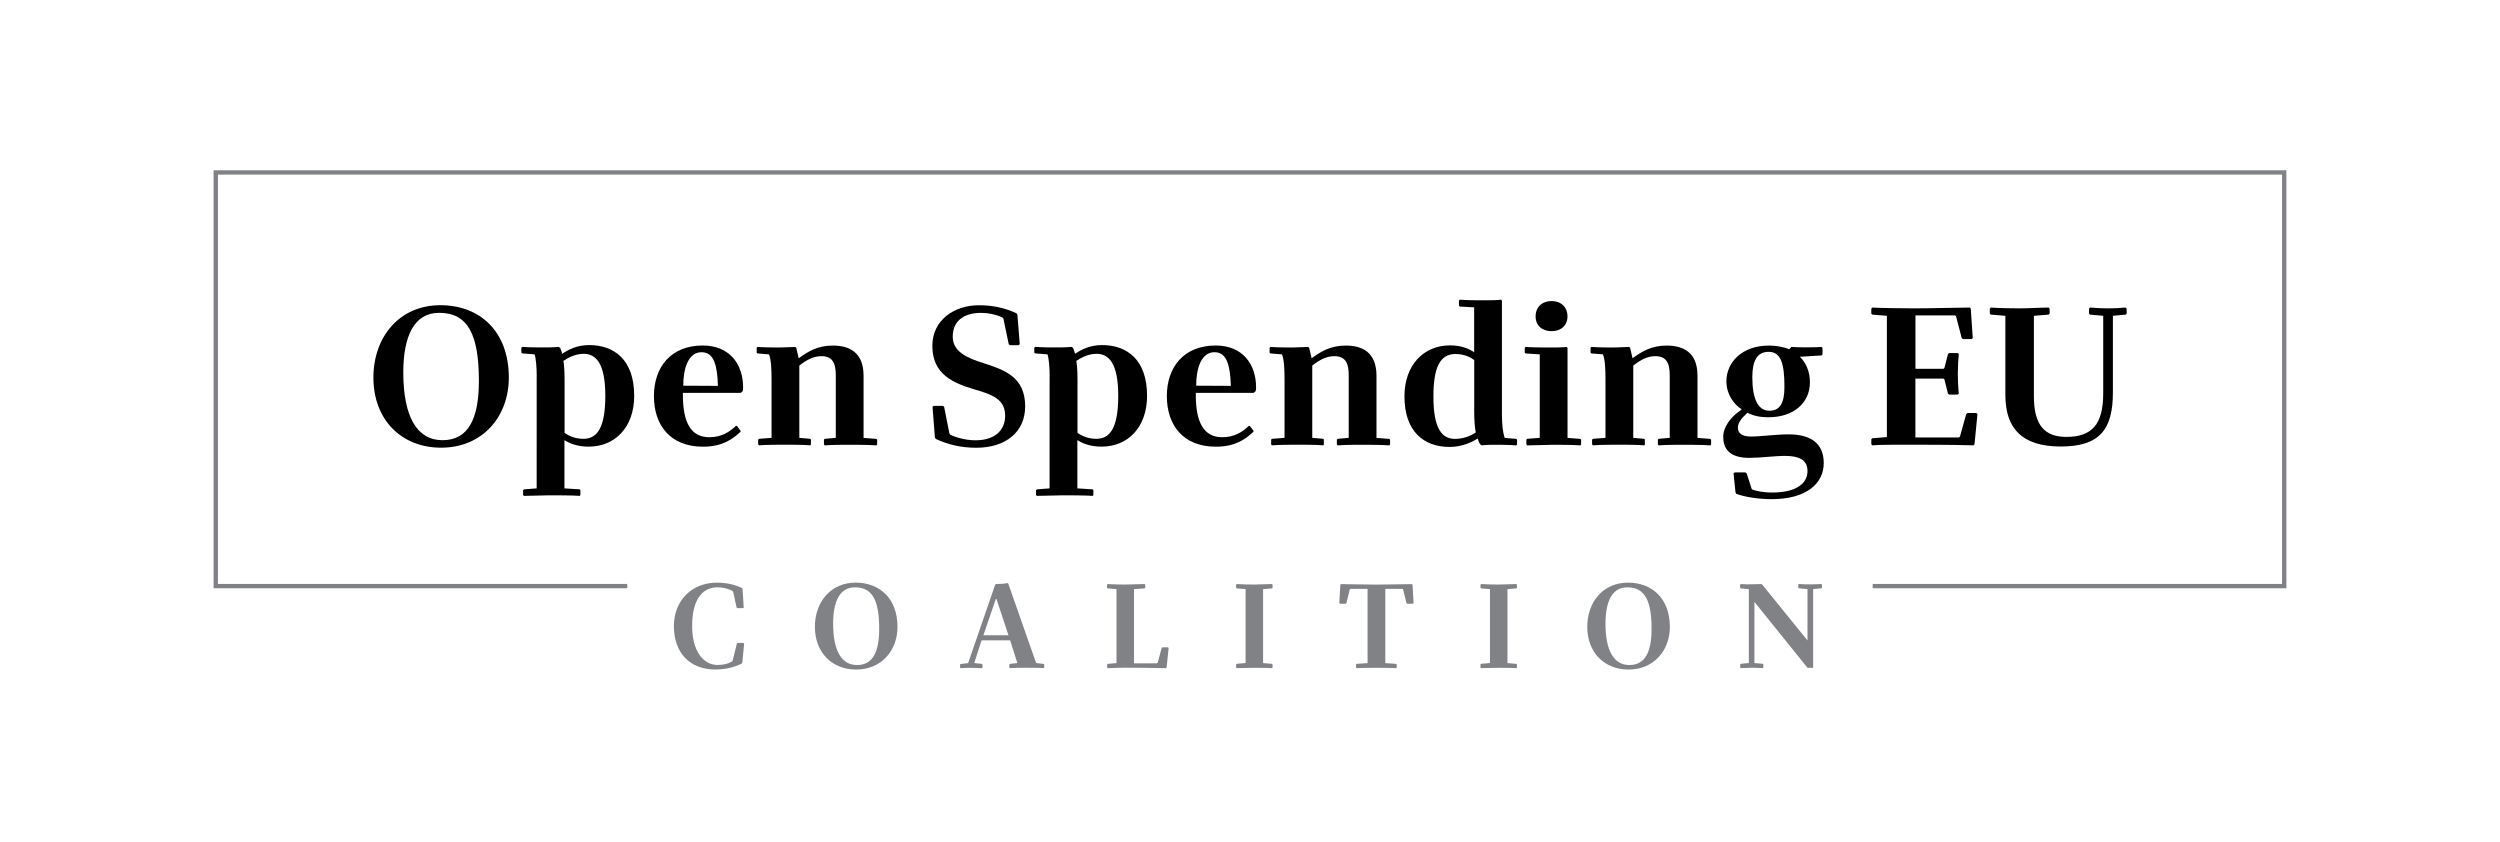 <?xml version="1.0" encoding="utf-8"?>
<!-- Generator: Adobe Illustrator 25.0.0, SVG Export Plug-In . SVG Version: 6.00 Build 0)  -->
<svg version="1.1" id="Layer_1" xmlns="http://www.w3.org/2000/svg" xmlns:xlink="http://www.w3.org/1999/xlink" x="0px" y="0px"
	 viewBox="0 0 403.18 135.79" style="enable-background:new 0 0 403.18 135.79;" xml:space="preserve">
<style type="text/css">
	.st0{fill:#808285;}
</style>
<g>
	<polygon class="st0" points="368.73,94.87 302.11,94.87 302.01,94.8 302.01,94.24 302.11,94.17 368.03,94.17 368.03,28.16 
		35.15,28.16 35.15,94.17 101.07,94.17 101.17,94.27 101.17,94.77 101.07,94.87 34.45,94.87 34.45,27.46 368.73,27.46 	"/>
</g>
<g>
	<path d="M82.06,60.9c0,6.26-4.22,11.3-10.92,11.3c-6.38,0-10.92-4.48-10.92-11.3c0-6.57,4.19-11.68,10.8-11.68
		C77.39,49.22,82.06,53.44,82.06,60.9z M77.23,61.44c0-7.4-1.71-10.99-6.41-10.99c-4.06,0-5.78,3.81-5.78,9.62
		c0,7.14,2.22,10.92,6.32,10.92C75.58,71,77.23,67.44,77.23,61.44z"/>
	<path d="M86.56,60.74c0-1.49-0.13-2.99-0.35-3.59l-2-0.16l-0.13-0.13v-0.76l0.13-0.16c1.11,0.09,2.7,0.09,3.53,0.09
		c0.6,0,1.49,0,2.35-0.09l0.25,0.16c0.16,0.35,0.25,0.67,0.32,0.95c0.98-0.63,2.32-1.4,4.35-1.4c4.03,0,7.27,2.35,7.27,8.19
		c0,5.02-3.05,8.19-7.34,8.19c-1.87,0-3.11-0.54-3.91-1.05v7.78l2.48,0.16l0.09,0.13v0.76l-0.09,0.16
		c-1.11-0.09-4.03-0.09-4.86-0.09c-0.92,0-3.05,0.09-4.16,0.09l-0.13-0.16v-0.76l0.13-0.13l2.06-0.16V60.74z M91.04,69.79
		c0.64,0.48,1.71,0.98,3.02,0.98c2.22,0,3.56-1.71,3.56-6.95c0-5.3-1.56-6.76-3.49-6.76c-1.24,0-2.38,0.54-3.27,1.14
		c0.1,0.54,0.19,1.56,0.19,2.98V69.79z"/>
	<path d="M119.43,69.47v0.16c-1.3,1.21-2.95,2.41-6.06,2.41c-5.3,0-7.91-3.49-7.91-8.16s2.73-8.16,7.87-8.16
		c4.32,0,6.51,2.99,6.51,6.76c0,0.13,0,0.48-0.09,0.63l-0.29,0.25h-9.33v0.35c0,4.48,1.33,6.8,4.25,6.8c2.03,0,3.27-0.86,4.32-1.84
		l0.16,0.03L119.43,69.47z M115.78,62.23c-0.09-3.21-0.6-5.43-2.64-5.43c-2.1,0-2.95,2.54-2.95,5.4L115.78,62.23z"/>
	<path d="M122.16,55.95c1.08,0.09,3.11,0.09,3.56,0.09c0.76,0,2.22-0.09,2.54-0.09l0.16,0.16l0.38,1.65h0.03
		c1.53-1.11,3.08-2.03,5.46-2.03c2.67,0,4.98,1.05,4.98,4.89v10l2.06,0.16l0.13,0.13v0.76l-0.13,0.16c-1.11-0.1-3.53-0.1-4.35-0.1
		c-0.92,0-2.86,0-3.97,0.1l-0.13-0.16V70.9l0.13-0.13l1.78-0.16V60.49c0-2.06-0.63-3.05-2.32-3.05c-1.3,0-2.38,0.6-3.56,1.52v11.65
		l1.78,0.16l0.09,0.13v0.76l-0.09,0.16c-1.08-0.1-3.17-0.1-4-0.1c-0.92,0-3.11,0-4.29,0.1l-0.13-0.16V70.9l0.13-0.13l2.03-0.16
		v-9.49c0-1.49-0.06-3.11-0.41-3.97L122.16,57l-0.13-0.13v-0.76L122.16,55.95z"/>
	<path d="M150.9,70.78l-0.13-0.25l-0.38-4.92l0.19-0.16h1.49l0.19,0.16l0.86,4.32l0.13,0.16c0.6,0.35,2.35,0.92,4.06,0.92
		c3.02,0,4.79-1.52,4.79-3.97c0-2.64-2.03-3.4-4.98-4.25c-3.4-1.02-6.76-2.41-6.76-7.02c0-4.19,3.59-6.54,7.49-6.54
		c2.29,0,4.16,0.41,6.1,1.3l0.13,0.25l0.38,4.73l-0.19,0.16h-1.4l-0.19-0.16l-0.86-4.13l-0.13-0.16c-0.67-0.35-2-0.76-3.53-0.76
		c-2.29,0-4.51,0.98-4.51,3.84c0,2.35,2.19,3.4,4.92,4.25c3.46,1.11,6.76,2.25,6.76,6.99c0,4.06-3.05,6.67-7.91,6.67
		C154.93,72.21,152.8,71.67,150.9,70.78z"/>
	<path d="M169.28,60.74c0-1.49-0.13-2.99-0.35-3.59l-2-0.16l-0.13-0.13v-0.76l0.13-0.16c1.11,0.09,2.7,0.09,3.52,0.09
		c0.6,0,1.49,0,2.35-0.09l0.25,0.16c0.16,0.35,0.25,0.67,0.32,0.95c0.98-0.63,2.32-1.4,4.35-1.4c4.03,0,7.27,2.35,7.27,8.19
		c0,5.02-3.05,8.19-7.33,8.19c-1.87,0-3.11-0.54-3.91-1.05v7.78l2.48,0.16l0.1,0.13v0.76l-0.1,0.16c-1.11-0.09-4.03-0.09-4.86-0.09
		c-0.92,0-3.05,0.09-4.16,0.09l-0.13-0.16v-0.76l0.13-0.13l2.06-0.16V60.74z M173.76,69.79c0.63,0.48,1.71,0.98,3.02,0.98
		c2.22,0,3.56-1.71,3.56-6.95c0-5.3-1.56-6.76-3.49-6.76c-1.24,0-2.38,0.54-3.27,1.14c0.1,0.54,0.19,1.56,0.19,2.98V69.79z"/>
	<path d="M202.15,69.47v0.16c-1.3,1.21-2.95,2.41-6.06,2.41c-5.3,0-7.91-3.49-7.91-8.16s2.73-8.16,7.88-8.16
		c4.32,0,6.51,2.99,6.51,6.76c0,0.13,0,0.48-0.1,0.63l-0.29,0.25h-9.33v0.35c0,4.48,1.33,6.8,4.25,6.8c2.03,0,3.27-0.86,4.32-1.84
		l0.16,0.03L202.15,69.47z M198.5,62.23c-0.1-3.21-0.6-5.43-2.64-5.43c-2.1,0-2.95,2.54-2.95,5.4L198.5,62.23z"/>
	<path d="M204.88,55.95c1.08,0.09,3.11,0.09,3.56,0.09c0.76,0,2.22-0.09,2.54-0.09l0.16,0.16l0.38,1.65h0.03
		c1.53-1.11,3.08-2.03,5.46-2.03c2.67,0,4.98,1.05,4.98,4.89v10l2.06,0.16l0.13,0.13v0.76l-0.13,0.16c-1.11-0.1-3.53-0.1-4.35-0.1
		c-0.92,0-2.86,0-3.97,0.1l-0.13-0.16V70.9l0.13-0.13l1.78-0.16V60.49c0-2.06-0.63-3.05-2.32-3.05c-1.3,0-2.38,0.6-3.56,1.52v11.65
		l1.78,0.16l0.09,0.13v0.76l-0.09,0.16c-1.08-0.1-3.17-0.1-4-0.1c-0.92,0-3.11,0-4.29,0.1L205,71.67V70.9l0.13-0.13l2.03-0.16v-9.49
		c0-1.49-0.06-3.11-0.41-3.97L204.88,57l-0.13-0.13v-0.76L204.88,55.95z"/>
	<path d="M242.22,48.49V67c0,1.49,0.16,2.76,0.44,3.62l1.87,0.16l0.13,0.13v0.76l-0.13,0.16c-1.11-0.1-2.98-0.1-3.33-0.1
		c-0.63,0-1.52,0-2.25,0.1l-0.19-0.13c-0.22-0.22-0.38-0.7-0.41-0.95h-0.1c-0.73,0.48-2.35,1.33-4.48,1.33
		c-4.22,0-7.27-2.57-7.27-8.16c0-5.08,3.14-8.22,7.33-8.22c1.91,0,3.11,0.57,3.91,1.11v-7.24l-2.32-0.13l-0.13-0.16v-0.79l0.13-0.16
		c1.11,0.1,2.99,0.1,3.94,0.1c0.86,0,2.1,0,2.7-0.1L242.22,48.49z M238,69.73c-0.16-0.67-0.25-2.06-0.25-3.37v-8.29
		c-0.63-0.48-1.65-0.98-3.02-0.98c-2.54,0-3.56,2.25-3.56,6.86c0,5.3,1.43,6.83,3.49,6.83C235.77,70.78,237.11,70.4,238,69.73z"/>
	<path d="M246.03,57l-0.13-0.13v-0.76l0.13-0.16c1.11,0.09,2.99,0.09,4.1,0.09c0.64,0,1.91,0,2.51-0.09l0.16,0.16v14.51l2.06,0.16
		l0.13,0.13v0.76l-0.13,0.16c-1.11-0.1-3.59-0.1-4.38-0.1c-0.92,0-3.11,0.1-4.19,0.1l-0.13-0.16V70.9l0.13-0.13l2.03-0.16V57.15
		L246.03,57z M250.22,48.55c1.49,0,2.57,0.95,2.57,2.48c0,1.49-1.08,2.38-2.57,2.38s-2.57-0.89-2.57-2.38
		C247.65,49.5,248.73,48.55,250.22,48.55z"/>
	<path d="M256.64,55.95c1.08,0.09,3.11,0.09,3.56,0.09c0.76,0,2.22-0.09,2.54-0.09l0.16,0.16l0.38,1.65h0.03
		c1.52-1.11,3.08-2.03,5.46-2.03c2.67,0,4.99,1.05,4.99,4.89v10l2.06,0.16l0.13,0.13v0.76l-0.13,0.16c-1.11-0.1-3.52-0.1-4.35-0.1
		c-0.92,0-2.86,0-3.97,0.1l-0.13-0.16V70.9l0.13-0.13l1.78-0.16V60.49c0-2.06-0.63-3.05-2.32-3.05c-1.3,0-2.38,0.6-3.56,1.52v11.65
		l1.78,0.16l0.09,0.13v0.76l-0.09,0.16c-1.08-0.1-3.18-0.1-4-0.1c-0.92,0-3.11,0-4.29,0.1l-0.13-0.16V70.9l0.13-0.13l2.03-0.16
		v-9.49c0-1.49-0.06-3.11-0.41-3.97L256.64,57l-0.13-0.13v-0.76L256.64,55.95z"/>
	<path d="M288.9,55.95c0.35,0.03,1.24,0.06,1.65,0.06c0.44,0,2.03,0.03,3.21-0.06l0.16,0.16v1.05l-0.16,0.16l-3.49,0.22
		c1.02,0.98,1.62,2.44,1.62,4.1c0,3.46-2.76,5.65-6.67,5.65c-1.49,0-2.51-0.25-3.4-0.73l-0.25,0.25c-0.51,0.48-1.3,1.27-1.3,2.13
		s0.57,1.46,2.1,1.46c1.62,0,4.06-0.35,6.07-0.35c3.43,0,5.68,1.33,5.68,4.64c0,3.27-2.79,5.81-8.38,5.81
		c-2.25,0-4.45-0.38-5.72-0.86l-0.13-0.25l-0.32-3.05l0.22-0.16h1.68l0.22,0.16l0.79,2.45l0.13,0.16c0.6,0.22,1.62,0.48,3.24,0.48
		c3.72,0,5.65-1.4,5.65-3.46c0-1.62-1.05-2.45-3.75-2.45c-1.37,0-3.87,0.32-5.65,0.32c-3.3,0-4.19-1.59-4.19-3.4
		c0-1.65,1.3-3.14,2.32-3.91l0.67-0.51c-1.27-0.79-2.48-2.44-2.48-4.51c0-3.05,2.48-5.78,6.86-5.78c1.14,0,2.41,0.22,3.27,0.6
		L288.9,55.95z M287.78,62.39c0-3.68-0.54-5.65-2.54-5.65c-1.91,0-2.64,1.52-2.64,4.1c0,3.56,0.95,5.4,2.76,5.4
		C287.12,66.24,287.78,64.9,287.78,62.39z"/>
	<path d="M308.9,61.06v9.49h7.02l0.16-0.13l1.02-3.65l0.19-0.16h1.43l0.19,0.16l-0.48,4.89l-0.16,0.16c-3.4-0.1-8.26-0.1-11.75-0.1
		c-0.92,0-3.46,0-4.57,0.1l-0.16-0.19v-0.79l0.16-0.16l2.35-0.19V50.93l-2.35-0.19l-0.16-0.16v-0.79l0.16-0.19
		c1.11,0.09,6.03,0.13,6.86,0.13c2.54,0,7.21-0.13,8.86-0.13l0.16,0.16l0.32,4.76l-0.19,0.16h-1.4l-0.19-0.16l-0.92-3.52l-0.16-0.13
		h-6.38v8.61h4.51l0.16-0.13l0.57-2.25l0.19-0.16h1.37l0.19,0.16c-0.09,0.76-0.16,2.1-0.16,3.21c0,0.76,0.06,2.29,0.16,3.17
		l-0.19,0.16h-1.37l-0.19-0.16l-0.57-2.29l-0.16-0.13H308.9z"/>
	<path d="M339.19,63.44V50.93l-2.13-0.19l-0.16-0.16v-0.79l0.16-0.19c1.05,0.09,2.13,0.13,2.89,0.13c0.79,0,1.81-0.03,2.86-0.13
		l0.16,0.19v0.79l-0.16,0.16l-2.06,0.19v12.35c0,5.97-2.1,8.73-8.42,8.73s-8.92-2.99-8.92-8.32V50.93l-2.35-0.19l-0.16-0.16v-0.79
		l0.16-0.19c1.11,0.09,3.27,0.13,4.6,0.13c1.52,0,3.59-0.13,4.73-0.13l0.16,0.19v0.79l-0.16,0.16l-2.38,0.19v12.99
		c0,4.7,1.78,6.54,5.21,6.54C337.32,70.46,339.19,68.52,339.19,63.44z"/>
</g>
<g>
	<g>
		<path class="st0" d="M115.55,93.97c1.55,0,2.81,0.25,4.12,0.87l0.08,0.16l0.19,2.98l-0.12,0.1h-0.89l-0.14-0.1l-0.56-2.56
			l-0.08-0.1c-0.46-0.25-1.3-0.6-2.44-0.6c-2.69,0-4.09,2.32-4.09,6.25s1.72,6.27,4.12,6.27c0.91,0,1.7-0.19,2.32-0.56l0.08-0.1
			l0.7-2.79l0.12-0.1h0.93l0.12,0.1l-0.29,3.06l-0.08,0.15c-1.32,0.68-2.81,0.97-4.28,0.97c-4.11,0-6.68-2.67-6.68-7.01
			C108.69,96.7,111.73,93.97,115.55,93.97z"/>
		<path class="st0" d="M144.74,101.09c0,3.81-2.58,6.89-6.66,6.89c-3.89,0-6.66-2.73-6.66-6.89c0-4.01,2.56-7.13,6.58-7.13
			C141.89,93.97,144.74,96.54,144.74,101.09z M141.79,101.42c0-4.51-1.04-6.7-3.91-6.7c-2.48,0-3.52,2.32-3.52,5.87
			c0,4.36,1.36,6.66,3.85,6.66C140.79,107.25,141.79,105.08,141.79,101.42z"/>
		<path class="st0" d="M160.49,94.31l0.12-0.12c0.25,0,1.55-0.04,1.88-0.16l0.12,0.1l4.49,12.8l1.2,0.14l0.1,0.1v0.46l-0.1,0.12
			c-0.68-0.06-2.19-0.06-2.85-0.06c-0.75,0-1.9,0-2.58,0.06l-0.1-0.12v-0.46l0.1-0.1l1.2-0.14l-1.16-3.66h-4.61l-1.18,3.66
			l1.24,0.14l0.1,0.12v0.43l-0.1,0.14c-0.68-0.02-1.24-0.06-1.8-0.06c-0.52,0-0.95,0-1.63,0.06l-0.1-0.12v-0.46l0.1-0.1l1.2-0.14
			L160.49,94.31z M158.59,102.45h4.05l-1.94-5.85h-0.1L158.59,102.45z"/>
		<path class="st0" d="M180.06,106.94V95.01l-1.43-0.12l-0.1-0.1v-0.48l0.1-0.12c0.66,0.06,2.3,0.08,2.81,0.08
			c0.56,0,2.48-0.08,3.16-0.08l0.1,0.12v0.48l-0.1,0.1l-1.72,0.12v11.97h3.72l0.1-0.08l0.64-2.4l0.12-0.1h0.89l0.12,0.1l-0.33,3.16
			l-0.1,0.1c-2.07-0.06-5.03-0.08-6.62-0.08c-1.1,0-2.09,0.06-2.77,0.08l-0.1-0.12v-0.48l0.1-0.1L180.06,106.94z"/>
		<path class="st0" d="M199.45,107.75l-0.1-0.12v-0.48l0.1-0.1l1.43-0.12V95.01l-1.43-0.12l-0.1-0.1v-0.48l0.1-0.12
			c0.66,0.06,2.3,0.08,2.81,0.08c0.56,0,2.17-0.08,2.87-0.08l0.1,0.12v0.48l-0.1,0.1l-1.43,0.12v11.93l1.43,0.12l0.1,0.1v0.48
			l-0.1,0.12c-0.7-0.06-2.38-0.06-2.88-0.06C201.68,107.69,200.13,107.75,199.45,107.75z"/>
		<path class="st0" d="M227.7,94.2l0.1,0.1l0.17,2.96l-0.12,0.1h-0.91l-0.12-0.1l-0.54-2.21l-0.1-0.08h-2.77v11.97l1.74,0.12
			l0.1,0.1v0.48l-0.1,0.12c-0.7-0.06-2.69-0.06-3.2-0.06c-0.5,0-2.48,0-3.16,0.06l-0.1-0.12v-0.48l0.1-0.1l1.76-0.12V94.97h-2.77
			l-0.1,0.08l-0.54,2.21l-0.12,0.1h-0.91l-0.12-0.1l0.17-2.96l0.1-0.1c1.01,0,4.1,0.08,5.65,0.08
			C223.52,94.28,226.67,94.2,227.7,94.2z"/>
		<path class="st0" d="M238.86,107.75l-0.1-0.12v-0.48l0.1-0.1l1.43-0.12V95.01l-1.43-0.12l-0.1-0.1v-0.48l0.1-0.12
			c0.66,0.06,2.3,0.08,2.81,0.08c0.56,0,2.17-0.08,2.87-0.08l0.1,0.12v0.48l-0.1,0.1l-1.43,0.12v11.93l1.43,0.12l0.1,0.1v0.48
			l-0.1,0.12c-0.7-0.06-2.38-0.06-2.88-0.06C241.09,107.69,239.54,107.75,238.86,107.75z"/>
		<path class="st0" d="M269.3,101.09c0,3.81-2.58,6.89-6.66,6.89c-3.89,0-6.66-2.73-6.66-6.89c0-4.01,2.56-7.13,6.58-7.13
			C266.45,93.97,269.3,96.54,269.3,101.09z M266.35,101.42c0-4.51-1.05-6.7-3.91-6.7c-2.48,0-3.52,2.32-3.52,5.87
			c0,4.36,1.36,6.66,3.85,6.66C265.35,107.25,266.35,105.08,266.35,101.42z"/>
		<path class="st0" d="M282.03,95.01l-1.3-0.12l-0.1-0.1v-0.48l0.1-0.12c0.64,0.06,1.26,0.04,1.65,0.04c0.25,0,1.22-0.04,1.67-0.04
			l0.17,0.12l7.28,8.98v-8.29l-1.39-0.12l-0.1-0.1v-0.48l0.1-0.12c0.68,0.06,1.38,0.06,1.82,0.06c0.52,0,1.12-0.02,1.8-0.06
			l0.1,0.12v0.48l-0.1,0.1l-1.32,0.12v12.62l-0.14,0.12c-0.13-0.04-0.25-0.06-0.33-0.06c-0.1,0-0.19,0.02-0.33,0.06l-0.17-0.12
			l-8.5-10.55v9.86l1.34,0.12l0.1,0.1v0.48l-0.1,0.12c-0.68-0.04-1.26-0.06-1.74-0.06c-0.48,0-1.18,0.04-1.8,0.06l-0.1-0.12v-0.48
			l0.1-0.1l1.3-0.12V95.01z"/>
	</g>
</g>
</svg>
